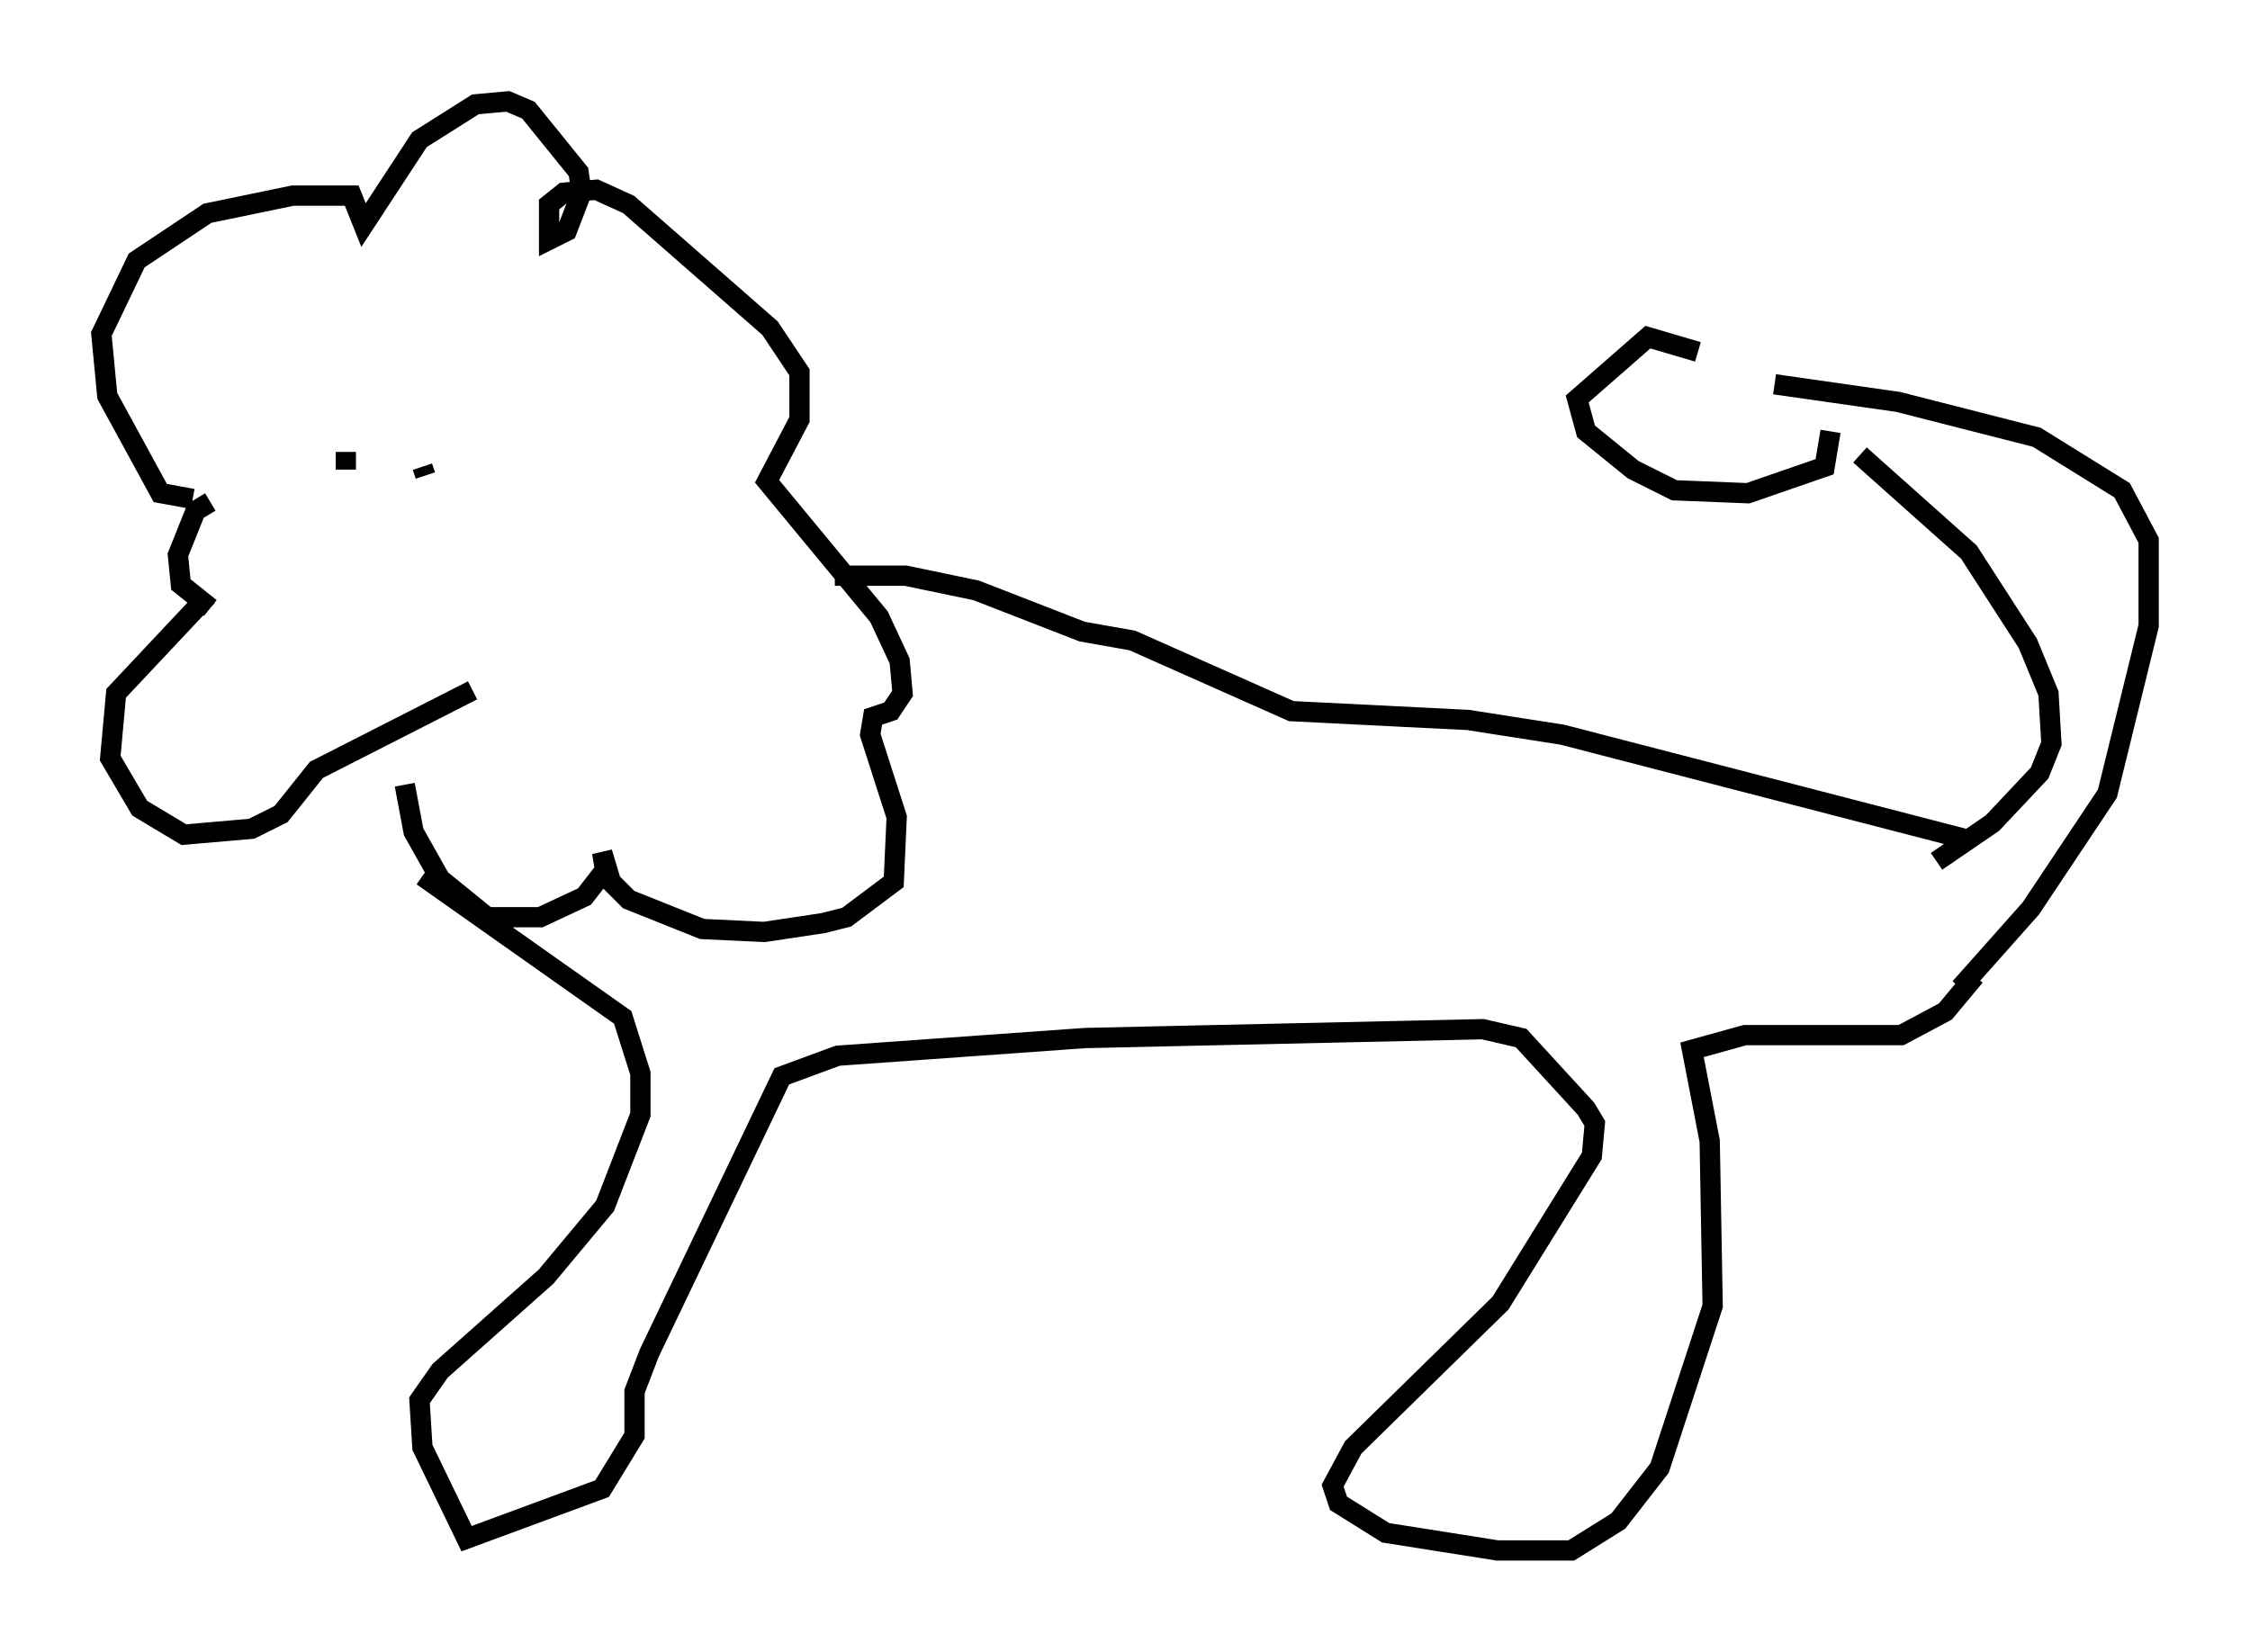 <?xml version="1.0" encoding="utf-8" ?>
<svg baseProfile="full" height="81.464" version="1.1" width="110.95" xmlns="http://www.w3.org/2000/svg" xmlns:ev="http://www.w3.org/2001/xml-events" xmlns:xlink="http://www.w3.org/1999/xlink"><defs /><rect fill="white" height="81.464" width="110.95" x="0" y="0" /><path d="M14.296, 26.207 m-4.067, 3.196 l-4.503, 4.793 -0.291, 3.196 l1.453, 2.469 2.179, 1.307 l3.341, -0.291 1.453, -0.726 l1.743, -2.179 7.698, -3.922 m-13.799, -9.441 l-1.598, -0.291 -2.615, -4.793 l-0.291, -3.05 1.743, -3.631 l3.486, -2.324 4.212, -0.872 l2.905, 0.0 0.581, 1.453 l2.76, -4.212 2.76, -1.743 l1.598, -0.145 1.017, 0.436 l2.469, 3.05 0.145, 1.017 l-0.726, 1.888 -0.872, 0.436 l0.0, -1.743 0.726, -0.581 l1.598, -0.145 1.598, 0.726 l6.972, 6.101 1.453, 2.179 l0.0, 2.324 -1.598, 3.05 l5.52, 6.682 1.017, 2.179 l0.145, 1.598 -0.581, 0.872 l-0.872, 0.291 -0.145, 0.872 l1.307, 4.067 -0.145, 3.196 l-2.324, 1.743 -1.162, 0.291 l-2.905, 0.436 -3.05, -0.145 l-3.631, -1.453 -0.872, -0.872 l-0.436, -1.453 0.145, 0.872 l-1.017, 1.307 -2.179, 1.017 l-2.615, 0.0 -2.324, -1.888 l-1.307, -2.324 -0.436, -2.324 m-9.587, -13.944 l-0.726, 0.436 -0.872, 2.179 l0.145, 1.453 1.453, 1.162 m6.682, -7.698 l0.0, 0.872 m3.777, -0.145 l0.145, 0.436 m20.19, 4.939 l3.486, 0.0 3.486, 0.726 l5.229, 2.034 2.469, 0.436 l7.844, 3.486 8.715, 0.436 l4.648, 0.726 20.19, 5.229 m-76.402, 1.743 l9.877, 6.972 0.872, 2.76 l0.0, 2.034 -1.743, 4.503 l-2.905, 3.486 -5.229, 4.648 l-1.017, 1.453 0.145, 2.324 l2.179, 4.503 6.682, -2.469 l1.598, -2.615 0.0, -2.179 l0.726, -1.888 6.536, -13.654 l2.76, -1.017 12.201, -0.872 l19.609, -0.436 1.888, 0.436 l3.196, 3.486 0.436, 0.726 l-0.145, 1.598 -4.503, 7.263 l-7.263, 7.117 -1.017, 1.888 l0.291, 0.872 2.324, 1.453 l5.52, 0.872 3.631, 0.0 l2.324, -1.453 2.034, -2.615 l2.615, -7.989 -0.145, -8.134 l-0.872, -4.503 2.615, -0.726 l7.698, 0.0 2.179, -1.162 l1.453, -1.743 m-1.888, -5.665 l2.76, -1.888 2.324, -2.469 l0.581, -1.453 -0.145, -2.469 l-1.017, -2.469 -2.905, -4.503 l-5.374, -4.793 m4.939, 26.29 l3.486, -3.922 3.777, -5.665 l2.034, -8.279 0.0, -4.212 l-1.307, -2.469 -4.212, -2.615 l-6.827, -1.743 -6.101, -0.872 m2.76, 2.324 l-0.291, 1.743 -3.777, 1.307 l-3.631, -0.145 -2.034, -1.017 l-2.324, -1.888 -0.436, -1.598 l3.486, -3.05 2.469, 0.726 " fill="none" stroke="black" stroke-width="1" /></svg>